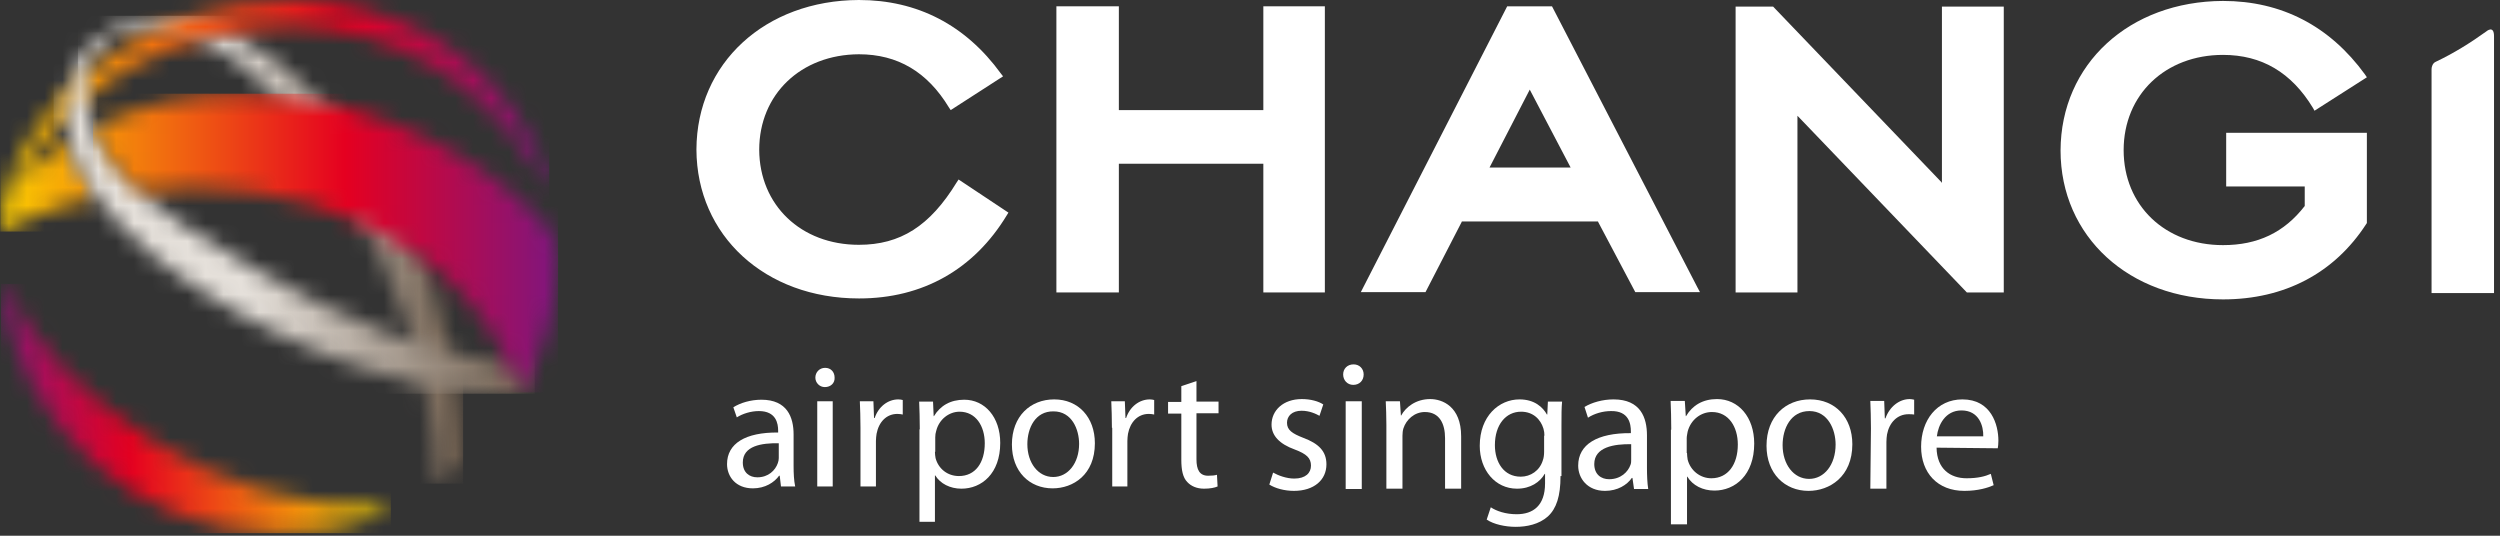 <svg width="140" height="30" viewBox="0 0 140 30" fill="none" xmlns="http://www.w3.org/2000/svg">
<rect x="0" y="0" width="140" height="30" fill="#333333" stroke="none"/>
<mask id="mask0_66_1797" style="mask-type:luminance" maskUnits="userSpaceOnUse" x="4" y="0" width="22" height="28">
<path d="M4.364 3.551L4.699 4.258C5.318 1.219 8.957 1.572 8.957 1.572C13.179 1.943 16.96 6.872 18.992 10.07C22.154 15.052 24.292 20.97 24.398 26.924C24.398 27.03 24.486 27.048 24.557 27.012C24.698 26.906 24.839 26.818 24.963 26.712C25.122 26.588 25.299 26.447 25.458 26.323C25.564 26.235 25.687 26.129 25.793 26.041C25.864 25.97 25.917 25.864 25.917 25.687C25.74 19.239 23.779 12.791 19.751 7.703C17.755 5.176 14.116 1.678 10.459 0.972C10.459 0.972 9.964 0.866 9.24 0.866C7.897 0.883 5.706 1.272 4.364 3.551Z" fill="white"/>
</mask>
<g mask="url(#mask0_66_1797)">
<path d="M25.935 0.884H4.364V27.083H25.935V0.884Z" fill="url(#paint0_linear_66_1797)"/>
</g>
<mask id="mask1_66_1797" style="mask-type:luminance" maskUnits="userSpaceOnUse" x="0" y="15" width="22" height="15">
<path d="M0.071 16.218C1.06 23.921 7.632 29.857 15.617 29.857C17.773 29.857 19.804 29.433 21.677 28.638C21.907 28.532 21.889 28.461 21.765 28.426C12.084 28.62 3.569 22.543 0.159 15.9C0.141 15.882 0.124 15.882 0.106 15.882C0.053 15.9 0.053 16.041 0.071 16.218Z" fill="white"/>
</mask>
<g mask="url(#mask1_66_1797)">
<path d="M21.889 15.9H0.053V29.857H21.889V15.9Z" fill="url(#paint1_linear_66_1797)"/>
</g>
<mask id="mask2_66_1797" style="mask-type:luminance" maskUnits="userSpaceOnUse" x="0" y="0" width="31" height="13">
<path d="M5.53 3.586L5.494 3.622C5.494 3.622 3.586 5 2.261 6.855C0.936 8.71 0.371 10.459 0.159 11.483C0.071 11.96 0.018 12.296 0 12.508V12.738C0 12.755 0 12.773 0 12.773V12.791C0 12.861 0.035 12.897 0.071 12.914C0.159 12.967 0.406 12.826 0.565 12.738C0.689 12.667 1.113 12.455 1.484 12.296C2.668 11.784 4.01 11.36 5.406 11.059C5.335 10.936 5.229 10.83 5.159 10.706C4.593 9.858 4.152 8.869 3.904 7.932C2.915 8.568 1.979 9.328 1.095 10.229C4.894 1.608 22.048 -4.152 30.563 10.3C30.652 10.441 30.74 10.441 30.74 10.317C30.74 10.264 30.722 10.194 30.722 10.123C30.705 10.07 30.687 9.999 30.669 9.946C30.581 9.664 30.281 8.886 30.051 8.392C27.242 2.632 21.818 0 16.289 0C12.473 0 8.604 1.254 5.53 3.586Z" fill="white"/>
</mask>
<g mask="url(#mask2_66_1797)">
<path d="M30.758 -4.169H0.018V12.967H30.758V-4.169Z" fill="url(#paint2_linear_66_1797)"/>
</g>
<mask id="mask3_66_1797" style="mask-type:luminance" maskUnits="userSpaceOnUse" x="3" y="1" width="27" height="22">
<path d="M6.819 1.802C6.236 1.979 5.671 2.244 5.088 2.632C5 2.721 4.911 2.791 4.823 2.88C3.003 5.141 3.569 8.286 5.159 10.688C7.049 13.533 10.317 15.812 13.25 17.472C16.377 19.239 19.751 20.582 23.232 21.43C24.875 21.818 26.341 21.907 28.019 22.03C28.267 22.048 28.514 22.048 28.779 22.066C29.026 22.066 29.203 21.96 29.291 21.801C29.362 21.677 29.503 21.412 29.503 21.412C29.556 21.324 29.857 20.67 29.963 20.476C24.362 20.228 18.992 17.773 14.204 15.034C11.642 13.55 8.922 12.013 6.925 9.787C5.547 8.25 4.417 6.13 4.735 4.063C4.947 3.162 5.724 2.191 6.819 1.802Z" fill="white"/>
</mask>
<g mask="url(#mask3_66_1797)">
<path d="M29.945 1.802H3.003V22.048H29.945V1.802Z" fill="url(#paint3_linear_66_1797)"/>
</g>
<mask id="mask4_66_1797" style="mask-type:luminance" maskUnits="userSpaceOnUse" x="5" y="5" width="27" height="17">
<path d="M5.212 7.173C5.618 8.127 6.236 9.028 6.908 9.77C7.19 10.088 7.526 10.423 7.809 10.671C16.041 9.77 26.041 12.791 29.115 21.96C29.203 21.907 29.274 21.836 29.309 21.765C30.546 19.522 31.27 16.942 31.27 14.204C31.27 14.151 31.27 14.098 31.27 14.063C31.252 13.727 30.987 13.126 30.528 12.561C26.818 8.427 20.122 5.247 13.497 5.247C10.635 5.247 7.809 5.83 5.212 7.173Z" fill="white"/>
</mask>
<g mask="url(#mask4_66_1797)">
<path d="M31.252 5.247H5.212V21.977H31.252V5.247Z" fill="url(#paint4_linear_66_1797)"/>
</g>
<path d="M44.441 26.094C44.441 26.5 44.459 26.906 44.53 27.242H43.735L43.664 26.641H43.629C43.364 27.012 42.851 27.348 42.162 27.348C41.191 27.348 40.714 26.677 40.714 25.988C40.714 24.839 41.738 24.203 43.576 24.221V24.115C43.576 23.726 43.47 23.02 42.498 23.02C42.056 23.02 41.597 23.161 41.261 23.373L41.067 22.808C41.456 22.56 42.039 22.384 42.639 22.384C44.088 22.384 44.441 23.373 44.441 24.327V26.094ZM43.611 24.822C42.657 24.804 41.597 24.963 41.597 25.899C41.597 26.465 41.968 26.73 42.41 26.73C43.028 26.73 43.417 26.341 43.558 25.935C43.593 25.846 43.611 25.74 43.611 25.652V24.822Z" fill="white"/>
<path d="M46.738 21.147C46.756 21.447 46.526 21.677 46.19 21.677C45.89 21.677 45.66 21.43 45.66 21.147C45.66 20.847 45.89 20.599 46.208 20.599C46.526 20.599 46.738 20.829 46.738 21.147ZM45.766 22.472H46.632V27.242H45.766V22.472Z" fill="white"/>
<path d="M48.187 23.956C48.187 23.391 48.169 22.914 48.151 22.472H48.911L48.946 23.408H48.982C49.194 22.772 49.724 22.366 50.307 22.366C50.413 22.366 50.483 22.384 50.554 22.401V23.214C50.466 23.196 50.377 23.179 50.254 23.179C49.635 23.179 49.211 23.638 49.088 24.292C49.07 24.415 49.052 24.557 49.052 24.698V27.242H48.187V23.956Z" fill="white"/>
<path d="M51.508 24.044C51.508 23.426 51.49 22.949 51.473 22.49H52.25L52.285 23.302H52.303C52.656 22.719 53.222 22.384 53.999 22.384C55.147 22.384 56.013 23.355 56.013 24.804C56.013 26.518 54.971 27.366 53.84 27.366C53.204 27.366 52.656 27.083 52.374 26.624H52.356V29.221H51.49V24.044H51.508ZM52.356 25.299C52.356 25.422 52.374 25.546 52.391 25.652C52.55 26.253 53.063 26.659 53.699 26.659C54.617 26.659 55.147 25.917 55.147 24.822C55.147 23.868 54.653 23.055 53.734 23.055C53.151 23.055 52.586 23.479 52.427 24.133C52.391 24.239 52.374 24.362 52.374 24.486V25.299H52.356Z" fill="white"/>
<path d="M61.313 24.822C61.313 26.588 60.094 27.348 58.946 27.348C57.656 27.348 56.667 26.412 56.667 24.892C56.667 23.302 57.709 22.366 59.034 22.366C60.394 22.366 61.313 23.373 61.313 24.822ZM57.532 24.875C57.532 25.917 58.133 26.712 58.981 26.712C59.811 26.712 60.43 25.935 60.43 24.857C60.43 24.044 60.023 23.037 58.999 23.037C57.974 23.02 57.532 23.974 57.532 24.875Z" fill="white"/>
<path d="M62.267 23.956C62.267 23.391 62.249 22.914 62.232 22.472H62.991L63.027 23.408H63.062C63.274 22.772 63.804 22.366 64.387 22.366C64.493 22.366 64.564 22.384 64.634 22.401V23.214C64.546 23.196 64.458 23.179 64.334 23.179C63.716 23.179 63.292 23.638 63.168 24.292C63.15 24.415 63.133 24.557 63.133 24.698V27.242H62.285V23.956H62.267Z" fill="white"/>
<path d="M67.002 21.341V22.49H68.238V23.143H67.002V25.723C67.002 26.306 67.178 26.641 67.655 26.641C67.885 26.641 68.026 26.624 68.15 26.588L68.185 27.242C68.026 27.313 67.761 27.366 67.426 27.366C67.019 27.366 66.701 27.224 66.489 26.995C66.242 26.747 66.154 26.323 66.154 25.758V23.161H65.412V22.507H66.154V21.624L67.002 21.341Z" fill="white"/>
<path d="M139.223 1.767C138.34 2.403 137.403 2.986 136.396 3.463C136.237 3.533 136.167 3.728 136.167 3.869V16.412H139.665V2.067C139.682 1.36 139.223 1.767 139.223 1.767Z" fill="white"/>
<path d="M53.681 10.052L53.575 10.211C52.073 12.667 50.413 13.709 48.098 13.709C44.848 13.709 42.533 11.483 42.516 8.392C42.516 5.282 44.848 3.056 48.098 3.039C50.271 3.039 51.932 4.028 53.133 6.007L53.239 6.166L56.172 4.275L56.048 4.116C54.07 1.396 51.367 0 48.098 0C42.851 0.018 39.018 3.533 39 8.374C39.018 13.197 42.851 16.713 48.098 16.713H48.116C51.667 16.713 54.547 15.087 56.384 12.049L56.472 11.907L53.681 10.052Z" fill="white"/>
<path d="M70.747 0.353V6.166H70.712H62.673H62.656V6.148V0.353H59.158V16.377H62.656V9.169H70.747V16.377H74.192V0.353H70.747Z" fill="white"/>
<path d="M95.056 16.094L86.912 0.353H84.403L76.206 16.359H79.828L81.859 12.42V12.402H89.491V12.42L91.576 16.359H95.198L95.056 16.094ZM85.658 5.017L85.675 5.035L87.937 9.346L87.954 9.381H83.414L83.432 9.346L85.658 5.035V5.017Z" fill="white"/>
<path d="M108.748 0.371V10.247L108.713 10.194L99.296 0.371H97.194V16.377H100.657V6.484L100.71 6.537L110.144 16.377H112.211V0.371H108.748Z" fill="white"/>
<path d="M124.648 10.441H129.065V10.476V11.536C127.916 13.02 126.432 13.727 124.489 13.727C121.238 13.727 118.924 11.501 118.924 8.409C118.924 5.3 121.256 3.074 124.489 3.074C126.662 3.074 128.323 4.063 129.524 6.042L129.612 6.201L132.545 4.328L132.439 4.169C130.46 1.449 127.757 0.053 124.489 0.053C119.242 0.071 115.408 3.586 115.391 8.427C115.391 13.25 119.242 16.766 124.489 16.766C127.934 16.766 130.725 15.299 132.51 12.543L132.545 12.49V7.438H124.666V10.441H124.648Z" fill="white"/>
<path d="M71.294 26.465C71.577 26.624 72.037 26.8 72.478 26.8C73.114 26.8 73.415 26.482 73.415 26.076C73.415 25.652 73.167 25.422 72.513 25.175C71.63 24.857 71.206 24.38 71.206 23.779C71.206 22.984 71.86 22.348 72.902 22.348C73.397 22.348 73.838 22.472 74.103 22.649L73.891 23.285C73.697 23.179 73.344 23.002 72.885 23.002C72.355 23.002 72.072 23.302 72.072 23.673C72.072 24.08 72.355 24.274 72.99 24.521C73.838 24.839 74.28 25.263 74.28 26.005C74.28 26.871 73.591 27.489 72.46 27.489C71.93 27.489 71.418 27.348 71.082 27.136L71.294 26.465Z" fill="white"/>
<path d="M75.782 21.553C75.446 21.553 75.217 21.288 75.217 20.97C75.217 20.652 75.446 20.405 75.8 20.405C76.135 20.405 76.365 20.652 76.365 20.97C76.365 21.306 76.135 21.553 75.782 21.553ZM75.358 22.472H76.259V27.383H75.358V22.472Z" fill="white"/>
<path d="M77.637 23.797C77.637 23.285 77.619 22.878 77.602 22.472H78.397L78.45 23.267H78.467C78.715 22.808 79.28 22.348 80.093 22.348C80.764 22.348 81.824 22.755 81.824 24.433V27.366H80.923V24.539C80.923 23.744 80.623 23.073 79.792 23.073C79.209 23.073 78.75 23.497 78.591 23.991C78.556 24.097 78.538 24.256 78.538 24.398V27.366H77.637V23.797Z" fill="white"/>
<path d="M87.389 26.659C87.389 27.79 87.159 28.479 86.682 28.92C86.188 29.362 85.499 29.503 84.88 29.503C84.297 29.503 83.644 29.362 83.255 29.097L83.484 28.408C83.802 28.62 84.315 28.797 84.933 28.797C85.852 28.797 86.523 28.32 86.523 27.065V26.535H86.505C86.24 26.995 85.71 27.366 84.951 27.366C83.732 27.366 82.866 26.323 82.866 24.963C82.866 23.302 83.944 22.366 85.092 22.366C85.94 22.366 86.4 22.808 86.629 23.214H86.647L86.682 22.49H87.477C87.442 22.843 87.442 23.232 87.442 23.832V26.659H87.389ZM86.488 24.398C86.488 24.256 86.47 24.133 86.435 24.009C86.276 23.479 85.852 23.055 85.18 23.055C84.332 23.055 83.714 23.779 83.714 24.928C83.714 25.882 84.209 26.694 85.163 26.694C85.71 26.694 86.223 26.359 86.4 25.776C86.453 25.634 86.47 25.458 86.47 25.299V24.398H86.488Z" fill="white"/>
<path d="M92.23 26.2C92.23 26.624 92.247 27.048 92.3 27.383H91.505L91.417 26.765H91.382C91.117 27.154 90.587 27.489 89.88 27.489C88.891 27.489 88.378 26.783 88.378 26.076C88.378 24.892 89.438 24.239 91.329 24.256V24.15C91.329 23.744 91.223 23.002 90.216 23.02C89.756 23.02 89.279 23.161 88.926 23.391L88.732 22.79C89.138 22.543 89.739 22.366 90.357 22.366C91.876 22.366 92.23 23.391 92.23 24.38V26.2ZM91.364 24.875C90.392 24.857 89.279 25.034 89.279 25.988C89.279 26.571 89.668 26.836 90.11 26.836C90.763 26.836 91.17 26.429 91.311 26.023C91.346 25.935 91.346 25.829 91.346 25.74V24.875H91.364Z" fill="white"/>
<path d="M93.59 24.062C93.59 23.426 93.572 22.931 93.555 22.454H94.35L94.403 23.302H94.42C94.774 22.702 95.357 22.348 96.152 22.348C97.353 22.348 98.236 23.355 98.236 24.839C98.236 26.606 97.159 27.472 96.01 27.472C95.357 27.472 94.791 27.189 94.491 26.694H94.473V29.362H93.572V24.062H93.59ZM94.473 25.369C94.473 25.493 94.491 25.617 94.509 25.74C94.668 26.359 95.215 26.783 95.834 26.783C96.77 26.783 97.318 26.005 97.318 24.892C97.318 23.903 96.805 23.073 95.869 23.073C95.251 23.073 94.685 23.497 94.509 24.168C94.491 24.292 94.456 24.415 94.456 24.539V25.369H94.473Z" fill="white"/>
<path d="M101.275 27.489C99.95 27.489 98.925 26.518 98.925 24.963C98.925 23.32 100.003 22.366 101.363 22.366C102.777 22.366 103.731 23.391 103.731 24.875C103.731 26.694 102.459 27.489 101.275 27.489ZM101.31 26.818C102.158 26.818 102.794 26.023 102.794 24.892C102.794 24.062 102.37 23.02 101.328 23.02C100.286 23.02 99.826 23.991 99.826 24.928C99.826 26.005 100.445 26.818 101.31 26.818Z" fill="white"/>
<path d="M104.773 23.991C104.773 23.408 104.755 22.914 104.738 22.454H105.515L105.55 23.426H105.586C105.815 22.772 106.363 22.348 106.946 22.348C107.034 22.348 107.105 22.366 107.193 22.384V23.214C107.087 23.196 106.999 23.196 106.875 23.196C106.239 23.196 105.798 23.673 105.674 24.327C105.656 24.451 105.639 24.592 105.639 24.751V27.366H104.738L104.773 23.991Z" fill="white"/>
<path d="M108.448 25.069C108.465 26.27 109.225 26.783 110.126 26.783C110.762 26.783 111.168 26.677 111.486 26.535L111.645 27.171C111.327 27.313 110.78 27.489 110.002 27.489C108.501 27.489 107.582 26.482 107.582 25.016C107.582 23.532 108.465 22.366 109.896 22.366C111.504 22.366 111.91 23.779 111.91 24.68C111.91 24.857 111.893 24.998 111.875 25.104L108.448 25.069ZM111.062 24.433C111.08 23.868 110.833 22.984 109.843 22.984C108.925 22.984 108.536 23.815 108.465 24.433H111.062Z" fill="white"/>
<defs>
<linearGradient id="paint0_linear_66_1797" x1="4.37" y1="13.979" x2="25.949" y2="13.979" gradientUnits="userSpaceOnUse">
<stop stop-color="#E6E1DB"/>
<stop offset="0.385" stop-color="#E6E1DB"/>
<stop offset="1" stop-color="#715F4E"/>
</linearGradient>
<linearGradient id="paint1_linear_66_1797" x1="20.787" y1="22.874" x2="-0.918" y2="22.874" gradientUnits="userSpaceOnUse">
<stop stop-color="#FCCF00"/>
<stop offset="0.621" stop-color="#E50020"/>
<stop offset="1" stop-color="#80167D"/>
</linearGradient>
<linearGradient id="paint2_linear_66_1797" x1="0.011" y1="4.403" x2="30.757" y2="4.403" gradientUnits="userSpaceOnUse">
<stop stop-color="#FCCF00"/>
<stop offset="0.621" stop-color="#E50020"/>
<stop offset="1" stop-color="#80167D"/>
</linearGradient>
<linearGradient id="paint3_linear_66_1797" x1="3.69" y1="11.935" x2="29.955" y2="11.935" gradientUnits="userSpaceOnUse">
<stop stop-color="#E6E1DB"/>
<stop offset="0.385" stop-color="#E6E1DB"/>
<stop offset="1" stop-color="#715F4E"/>
</linearGradient>
<linearGradient id="paint4_linear_66_1797" x1="0.064" y1="13.608" x2="31.068" y2="13.608" gradientUnits="userSpaceOnUse">
<stop stop-color="#FCCF00"/>
<stop offset="0.621" stop-color="#E50020"/>
<stop offset="1" stop-color="#80167D"/>
</linearGradient>
</defs>
</svg>
